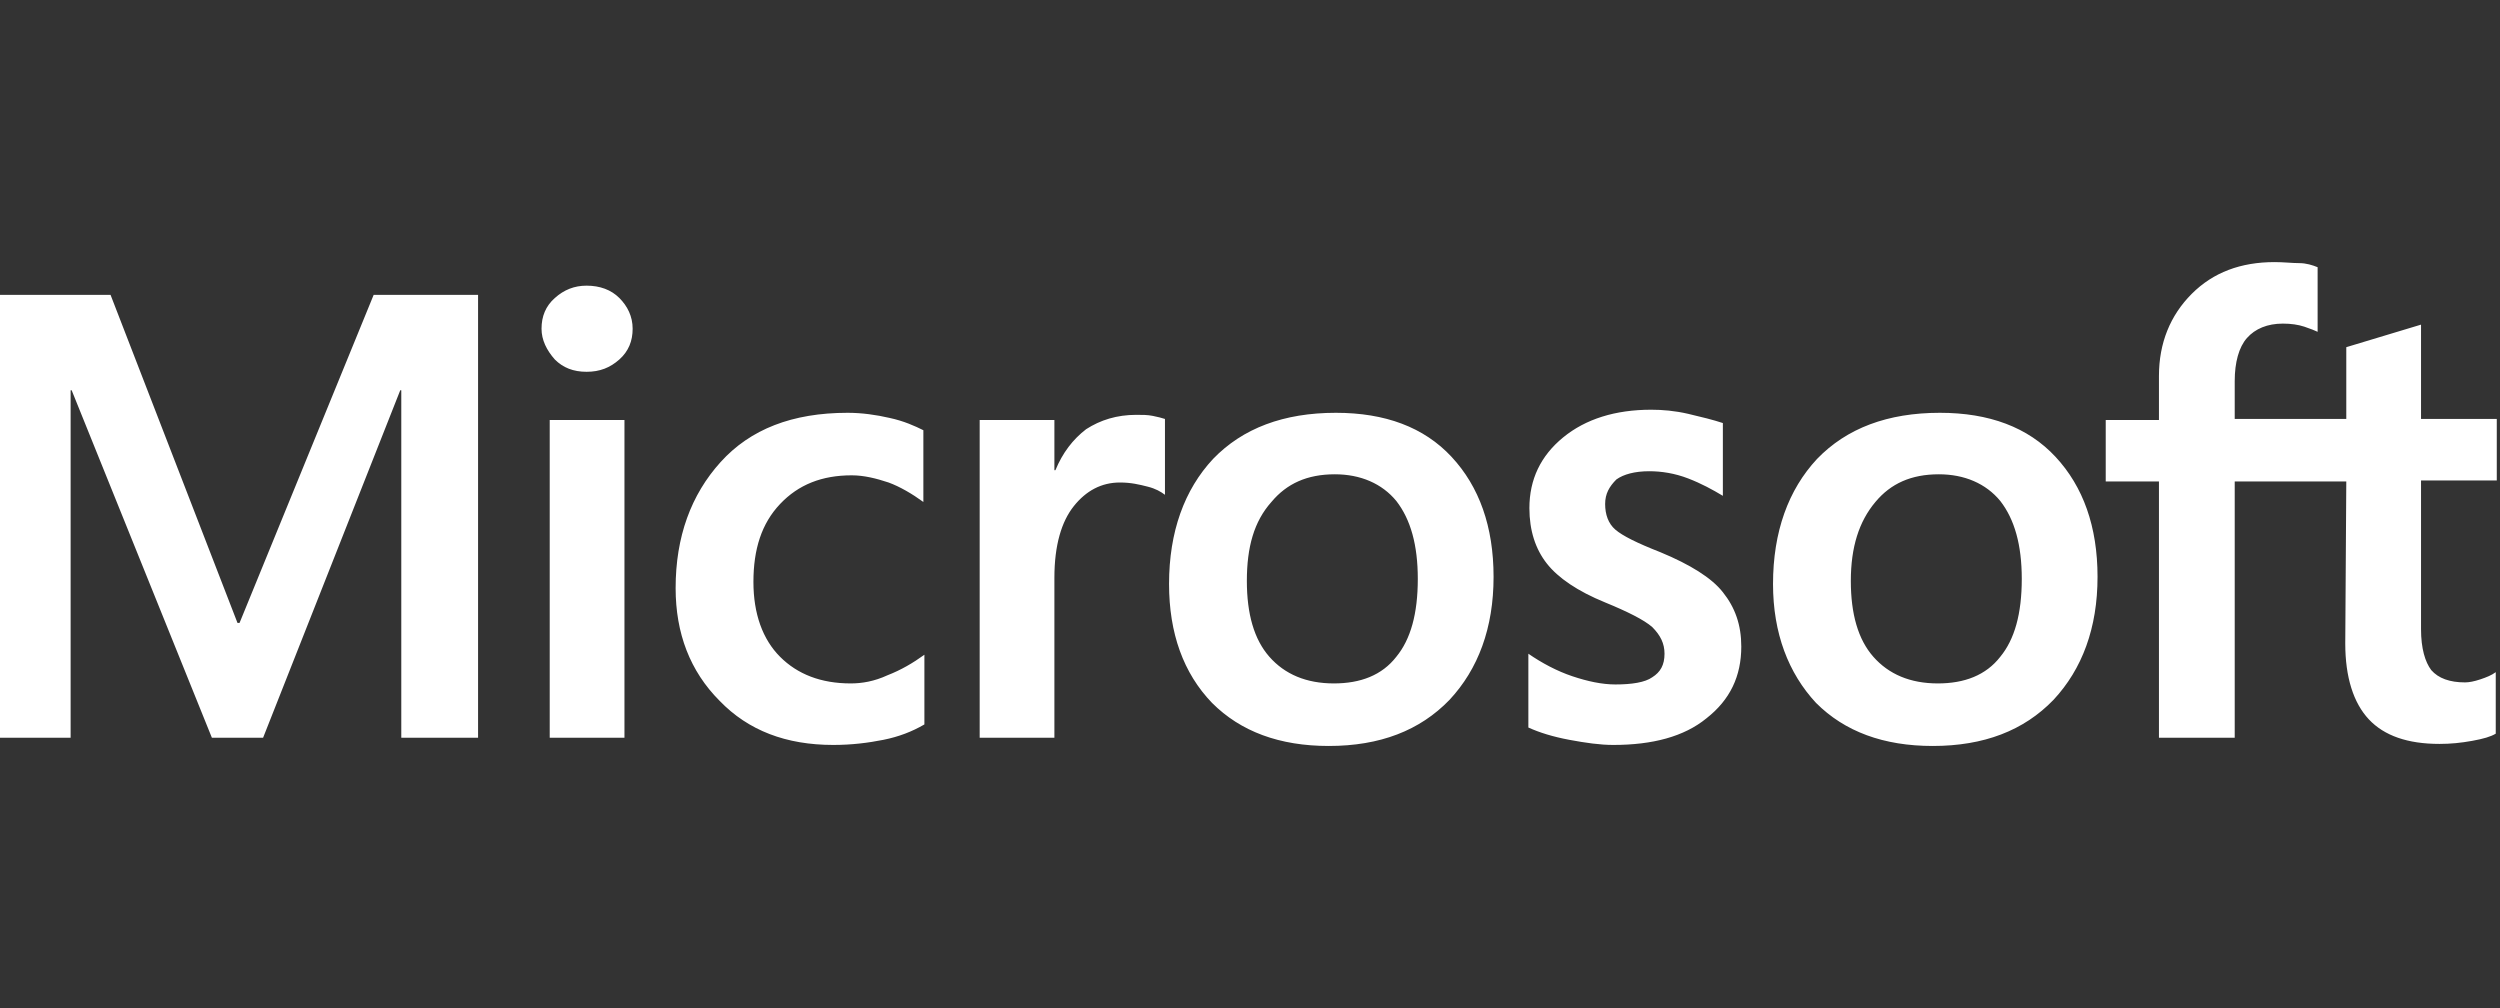 <svg width="124" height="50" viewBox="0 0 124 50" fill="none" xmlns="http://www.w3.org/2000/svg">
<rect x="0" y="0" width="124" height="50" fill="#333333" stroke="none"/>
<path d="M23.712 14.627V36.593H19.904V19.356H19.853L13.049 36.593H10.51L3.554 19.356H3.503V36.593H0V14.627H5.484L11.78 30.898H11.881L18.533 14.627H23.712ZM26.86 16.305C26.86 15.695 27.063 15.186 27.52 14.78C27.977 14.373 28.485 14.169 29.094 14.169C29.754 14.169 30.313 14.373 30.719 14.78C31.125 15.186 31.379 15.695 31.379 16.305C31.379 16.915 31.176 17.424 30.719 17.831C30.262 18.237 29.754 18.441 29.094 18.441C28.434 18.441 27.926 18.237 27.52 17.831C27.114 17.373 26.86 16.864 26.86 16.305ZM30.973 20.831V36.593H27.266V20.831H30.973ZM42.194 33.898C42.752 33.898 43.362 33.797 44.022 33.492C44.682 33.237 45.291 32.881 45.85 32.475V35.932C45.24 36.288 44.58 36.542 43.819 36.695C43.057 36.847 42.245 36.949 41.331 36.949C38.995 36.949 37.117 36.237 35.695 34.763C34.222 33.288 33.511 31.407 33.511 29.169C33.511 26.627 34.273 24.542 35.745 22.915C37.218 21.288 39.3 20.475 42.042 20.475C42.752 20.475 43.463 20.576 44.123 20.729C44.834 20.881 45.393 21.136 45.799 21.339V24.898C45.24 24.491 44.631 24.136 44.073 23.932C43.463 23.729 42.854 23.576 42.245 23.576C40.772 23.576 39.604 24.034 38.691 25C37.776 25.966 37.37 27.237 37.37 28.864C37.37 30.441 37.827 31.712 38.691 32.576C39.554 33.441 40.721 33.898 42.194 33.898ZM56.36 20.576C56.665 20.576 56.919 20.576 57.173 20.627C57.426 20.678 57.63 20.729 57.782 20.78V24.542C57.579 24.39 57.325 24.237 56.919 24.136C56.513 24.034 56.106 23.932 55.548 23.932C54.634 23.932 53.872 24.339 53.263 25.102C52.654 25.864 52.298 27.034 52.298 28.661V36.593H48.592V20.831H52.298V23.322H52.349C52.704 22.458 53.212 21.797 53.872 21.288C54.583 20.831 55.395 20.576 56.36 20.576ZM57.985 28.966C57.985 26.373 58.747 24.288 60.168 22.763C61.641 21.237 63.672 20.475 66.261 20.475C68.698 20.475 70.628 21.186 71.999 22.661C73.37 24.136 74.081 26.119 74.081 28.61C74.081 31.152 73.319 33.186 71.897 34.712C70.425 36.237 68.445 37 65.906 37C63.469 37 61.539 36.288 60.117 34.864C58.696 33.39 57.985 31.407 57.985 28.966ZM61.844 28.814C61.844 30.441 62.199 31.712 62.961 32.576C63.722 33.441 64.789 33.898 66.16 33.898C67.48 33.898 68.546 33.492 69.257 32.576C69.968 31.712 70.323 30.441 70.323 28.712C70.323 27.034 69.968 25.763 69.257 24.848C68.546 23.983 67.48 23.525 66.21 23.525C64.84 23.525 63.824 23.983 63.062 24.898C62.199 25.864 61.844 27.136 61.844 28.814ZM79.615 25C79.615 25.509 79.767 25.966 80.123 26.271C80.478 26.576 81.189 26.932 82.357 27.39C83.829 28 84.896 28.661 85.454 29.373C86.064 30.136 86.368 31 86.368 32.068C86.368 33.542 85.81 34.712 84.642 35.627C83.525 36.542 81.951 36.949 80.021 36.949C79.361 36.949 78.65 36.847 77.838 36.695C77.025 36.542 76.365 36.339 75.807 36.085V32.424C76.467 32.881 77.229 33.288 77.99 33.542C78.752 33.797 79.463 33.949 80.123 33.949C80.935 33.949 81.595 33.847 81.951 33.593C82.357 33.339 82.56 32.983 82.56 32.424C82.56 31.915 82.357 31.509 81.951 31.102C81.544 30.746 80.732 30.339 79.615 29.881C78.244 29.322 77.279 28.661 76.721 27.949C76.162 27.237 75.858 26.322 75.858 25.203C75.858 23.78 76.416 22.61 77.533 21.695C78.65 20.78 80.123 20.322 81.9 20.322C82.459 20.322 83.068 20.373 83.728 20.525C84.388 20.678 84.997 20.831 85.454 20.983V24.593C84.946 24.288 84.388 23.983 83.728 23.729C83.068 23.475 82.408 23.373 81.798 23.373C81.088 23.373 80.529 23.525 80.174 23.78C79.818 24.136 79.615 24.491 79.615 25ZM87.942 28.966C87.942 26.373 88.704 24.288 90.126 22.763C91.598 21.237 93.629 20.475 96.219 20.475C98.656 20.475 100.585 21.186 101.956 22.661C103.327 24.136 104.038 26.119 104.038 28.61C104.038 31.152 103.276 33.186 101.854 34.712C100.382 36.237 98.402 37 95.863 37C93.426 37 91.496 36.288 90.075 34.864C88.704 33.39 87.942 31.407 87.942 28.966ZM91.801 28.814C91.801 30.441 92.156 31.712 92.918 32.576C93.68 33.441 94.746 33.898 96.117 33.898C97.437 33.898 98.503 33.492 99.214 32.576C99.925 31.712 100.28 30.441 100.28 28.712C100.28 27.034 99.925 25.763 99.214 24.848C98.503 23.983 97.437 23.525 96.168 23.525C94.797 23.525 93.781 23.983 93.02 24.898C92.207 25.864 91.801 27.136 91.801 28.814ZM116.376 23.881H110.842V36.593H107.084V23.881H104.444V20.831H107.084V18.644C107.084 17.017 107.643 15.644 108.709 14.576C109.775 13.508 111.146 13 112.822 13C113.279 13 113.685 13.051 114.04 13.051C114.396 13.051 114.701 13.152 114.954 13.254V16.458C114.853 16.407 114.599 16.305 114.294 16.203C113.99 16.102 113.634 16.051 113.228 16.051C112.466 16.051 111.857 16.305 111.451 16.763C111.045 17.22 110.842 17.983 110.842 18.898V20.78H116.376V17.22L120.083 16.102V20.78H123.84V23.831H120.083V31.203C120.083 32.169 120.286 32.831 120.59 33.237C120.946 33.644 121.504 33.847 122.266 33.847C122.469 33.847 122.723 33.797 123.028 33.695C123.332 33.593 123.586 33.492 123.789 33.339V36.39C123.535 36.542 123.18 36.644 122.621 36.746C122.063 36.847 121.555 36.898 120.997 36.898C119.423 36.898 118.255 36.492 117.493 35.678C116.732 34.864 116.325 33.593 116.325 31.915L116.376 23.881Z" fill="white"/>
</svg>

